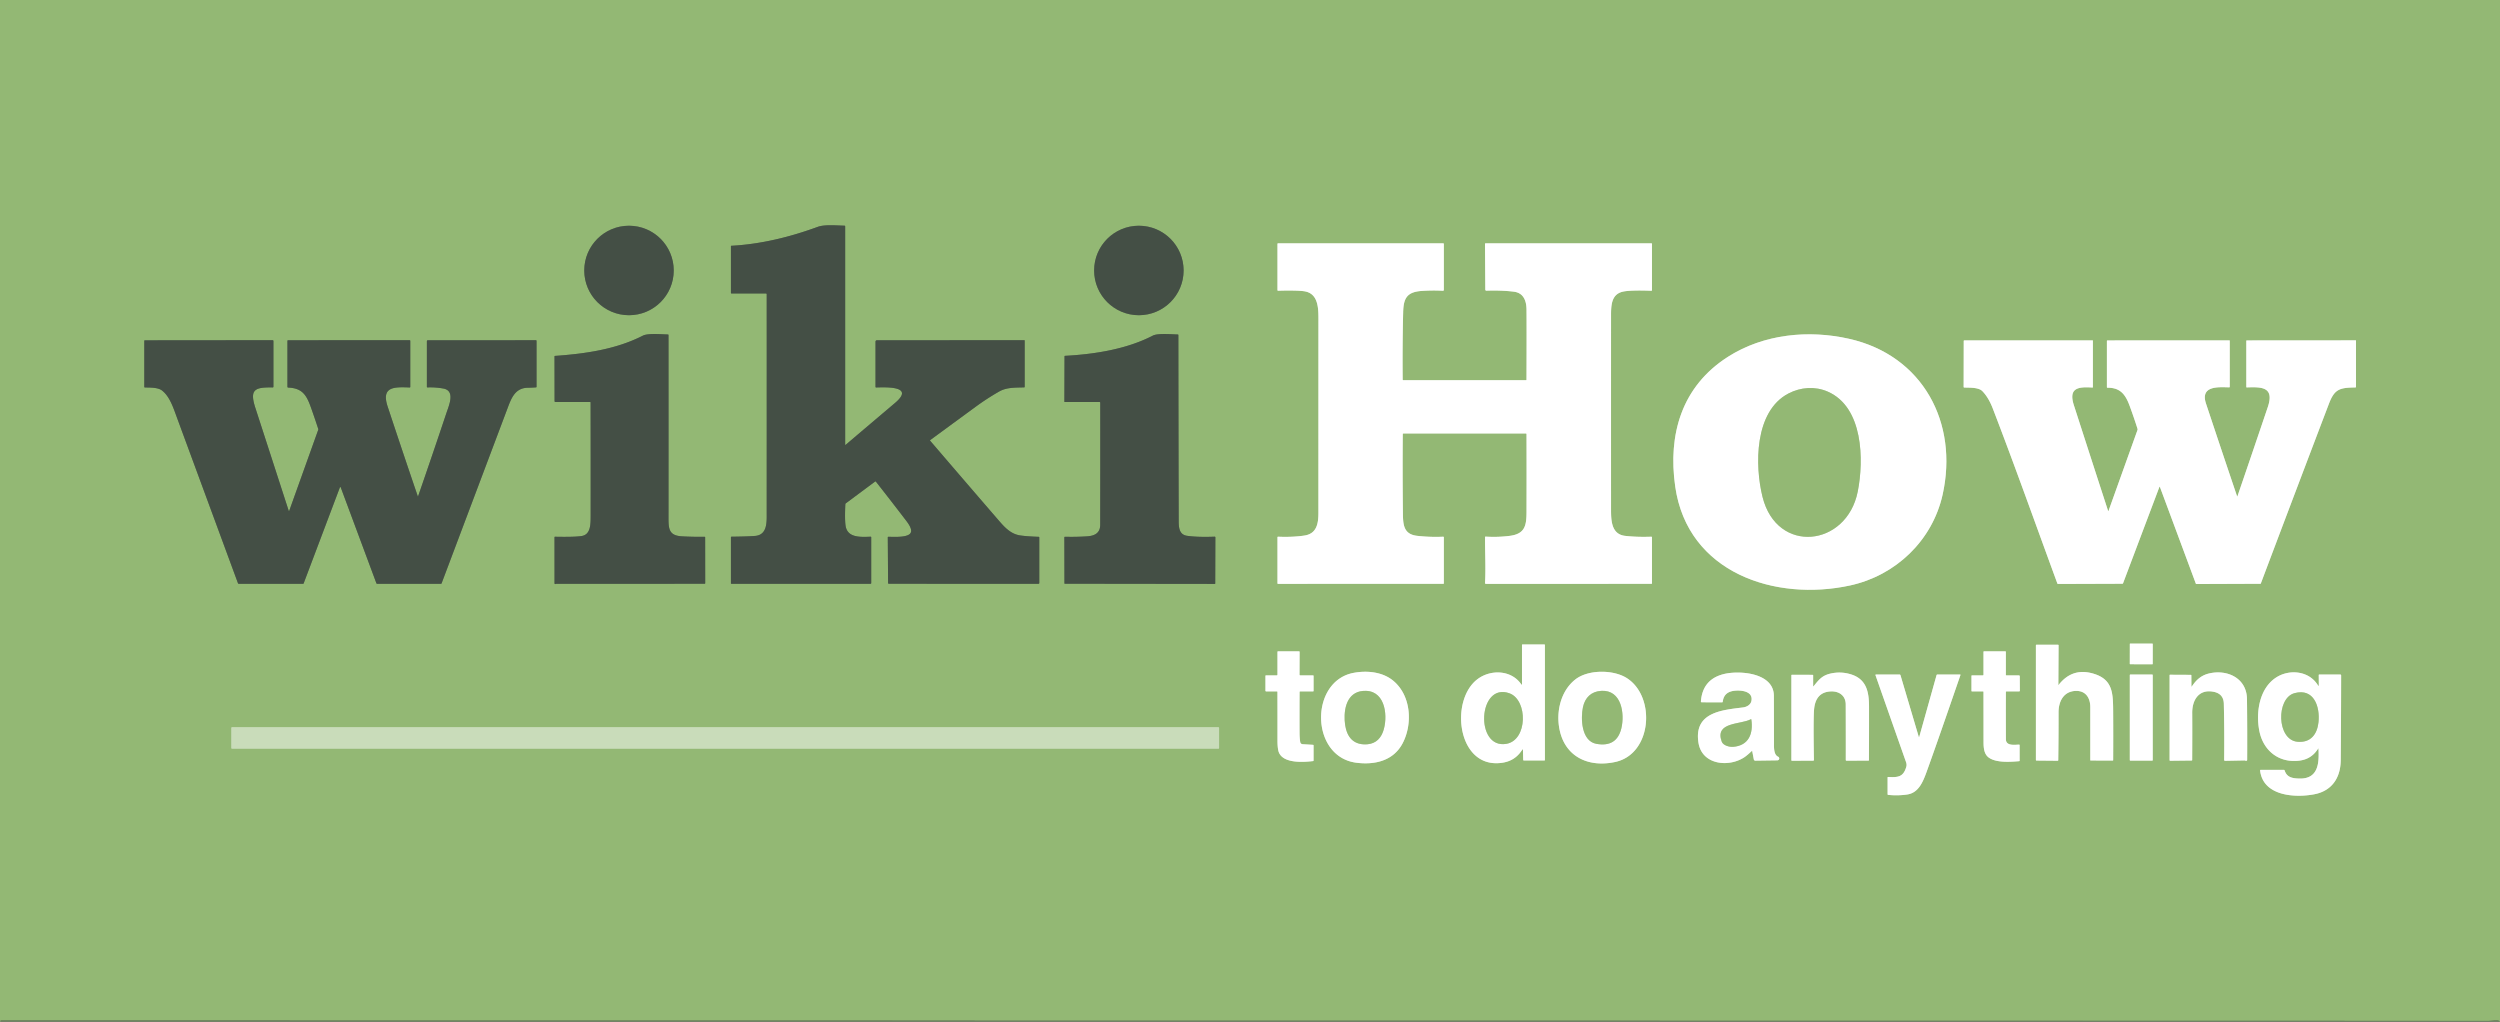 <svg xmlns="http://www.w3.org/2000/svg" viewBox="0 0 2183 892"><rect x="0" y="0" width="2183" height="892" fill="#333333" stroke="none"/><g fill="none" stroke-width="2"><path stroke="#6c845d" d="M588.3 236.18a39.06 39.06 0 0 0-39.06-39.06 39.06 39.06 0 0 0-39.06 39.06 39.06 39.06 0 0 0 39.06 39.06 39.06 39.06 0 0 0 39.06-39.06M760.14 468.64c-9.79.44-20.48.76-21.84-9.96q-.73-5.74-.14-18.38.02-.49.41-.78l25.5-18.98q.47-.35.83.11 13.27 16.85 26.29 33.91c1.86 2.43 5.45 7.3 4.15 10.43-1.87 4.48-13.61 3.85-19.59 3.73q-.55-.01-.54.54l.27 39.7q.01.78.79.78l130.47.03q.76 0 .76-.76v-39.72q0-.52-.52-.54-11.1-.41-16.48-1.27c-7.65-1.24-12.91-6.66-17.74-12.25q-30.3-35.07-60.49-70.32-.35-.39.08-.7 19.79-14.52 39.6-29.03 9.84-7.2 20.42-13.26c6.51-3.72 13.76-3.42 21.88-3.66q.5-.01.5-.51v-40.32a.39.39 0 0 0-.39-.39l-128.55.1q-1.31 0-1.31 1.3v39.33q0 .57.57.56c8.37-.18 34.16-1.46 16.5 13.5q-21.65 18.33-43.17 36.61a.24.24 0 0 1-.4-.18V197.71q0-.64-.64-.66c-6.73-.13-17.19-1.22-23.41 1.07-24.17 8.87-49.56 15.11-75.33 16.49a.4.39 88.5 0 0-.37.4v40.74q0 .5.5.5h30.03a.71.71 0 0 1 .71.71q.03 95.31-.01 190.73c0 7.91.78 19.44-10.24 20.29q-6.86.52-20.4.66-.59.01-.59.59v40.02q0 .5.5.5h121.34q.66 0 .66-.66v-39.86q0-.61-.61-.59M1033.52 236.18a39.06 39.06 0 0 0-39.06-39.06 39.06 39.06 0 0 0-39.06 39.06 39.06 39.06 0 0 0 39.06 39.06 39.06 39.06 0 0 0 39.06-39.06" vector-effect="non-scaling-stroke"/><path stroke="#c9dcba" d="M1332.97 379.07q.1 33.69 0 67.66c-.04 11.9-1.1 19.45-14.71 21.19q-10.34 1.33-20.93.66-.58-.03-.58.54c-.1 13.25.76 26.75-.02 39.89a.76.76 0 0 0 .76.81l144.49-.03q.52 0 .52-.52v-40.02q0-.62-.62-.59-12.44.44-22.82-.74c-12.19-1.39-12.3-13.85-12.3-23.17q-.03-84.4 0-168.81c.01-9.5.16-19.54 11.26-21.46q7.15-1.24 23.85-.59.63.03.63-.61V213q0-.5-.5-.5h-144.78q-.53 0-.52.53l.27 39.73q.01 1.09 1.1 1.05 12.34-.46 23.66.86c8.68 1.01 11.14 8.03 11.23 15.65q.16 13.29-.01 61.21 0 .47-.47.47h-107q-.67 0-.68-.67-.27-30.11.44-58.76c.3-12.11 3.23-17.57 16.05-18.51q9.37-.69 18.54-.17.92.05.92-.88V213a.5.5 0 0 0-.5-.5H1116q-.5 0-.5.5v40.27q0 .6.59.58 15.05-.46 22.16.39c12.3 1.47 13.02 13.34 13.02 23.76q-.02 84.75-.02 169.5c0 9.43-1.28 18.55-12.35 20.17q-10.46 1.52-22.81.99-.59-.02-.59.57v40.08q0 .5.5.5l144.4-.05a.35.35 0 0 0 .35-.35v-40.18q0-.6-.6-.57-11.44.52-22.77-.78c-11.63-1.34-12.23-9.59-12.35-19.13q-.43-34.9-.14-69.65a.62.61 0 0 1 .62-.61l106.91.03a.55.55 0 0 1 .55.55" vector-effect="non-scaling-stroke"/><path stroke="#6c845d" d="M515.72 351.49q.09 49.51.04 99.01c-.01 7.31.02 16.26-7.79 17.53q-6.09 1-23.27.65-.5-.01-.5.5l.02 40.13q0 .57.55.71.2.05.38-.07.23-.15.51-.15l129.62-.07q.51 0 .51-.51l-.04-39.96q0-.51-.52-.51-9.84.12-19.66-.42c-11-.61-11.84-5.92-11.83-15.59q.04-80.03 0-160.11 0-.56-.56-.57c-5.35-.12-17.36-1.27-21.88 1.05-23.54 12.06-50.78 15.83-76.63 17.66q-.47.03-.47.5l.06 38.99q0 .74.75.74h30.21q.5 0 .5.49M1061.14 509.43l.12-40.21a.59.58 89.1 0 0-.6-.59q-14.88.57-24.16-.78c-7.35-1.08-7.25-8.26-7.26-14.11q-.21-80.55-.29-161.14 0-.53-.54-.54c-5.25-.11-17.42-1.26-21.81 1.02-22.75 11.82-50.89 16.26-76.58 17.63q-.48.03-.48.51l-.12 39.55a.23.23 0 0 0 .23.23h30.36q.73 0 .74.74.04 53.61-.04 106.45c-.01 7.27-4.75 9.71-11.55 10.15q-9.53.61-19.17.37-.59-.01-.59.57l.08 40.09q0 .33.33.33l130.89.17a.44.44 0 0 0 .44-.44" vector-effect="non-scaling-stroke"/><path stroke="#c9dcba" d="M1462.83 424.97c10.84 75.36 87.31 100.46 152.65 86.25 39.88-8.68 71.86-39.2 80.79-79.22 14.03-62.88-17.3-121.62-81.59-136.14-35.52-8.02-74.6-4.23-105.85 15.72-40.32 25.74-52.57 67.7-46 113.39" vector-effect="non-scaling-stroke"/><path stroke="#6c845d" d="m297.5 425.52 31.15 83.75a.78.76-9.6 0 0 .73.51l55.65-.02q.42 0 .57-.39 28.87-76.65 57.74-153.29c3.2-8.49 6.54-17.25 17.36-17.49q3.64-.07 7.3-.32.5-.04.5-.53v-40.07q0-.58-.58-.58l-94.23.03q-.94.01-.94.94v39.7q0 .55.55.53 6.96-.26 13.77.97c10.72 1.93 5 14.63 2.84 21.1q-12.15 36.37-24.74 72.73-.23.65-.45 0-13.29-38.96-26.21-78.05c-5.76-17.45 5.46-17.23 19.14-16.7q.6.03.6-.57v-40q0-.73-.73-.73l-105.98.07a.54.54 0 0 0-.54.54v40.12a.67.66 1.4 0 0 .64.66c14.3.55 16.89 8.81 21.37 21.64q2.51 7.18 4.87 14.45.13.42-.01.83L252.6 445.9q-.28.78-.54-.01-14.47-44.68-29.05-89.64c-5.27-16.26-.6-18.18 15.17-17.94a.56.56 0 0 0 .57-.56v-39.98a.73.72 0 0 0-.73-.72l-111.47.11q-.55 0-.55.54v40.06q0 .56.56.58c4.23.08 11.24-.1 14.73 2.52 7.03 5.28 10.18 15.56 13.56 24.73q26.51 71.92 52.95 143.7a.73.71-9.5 0 0 .66.46l56.09.05q.45 0 .61-.43l31.66-83.86a.37.36 45.4 0 1 .68.01" vector-effect="non-scaling-stroke"/><path stroke="#c9dcba" d="M1953.74 433.33a.18.18 0 0 1-.34 0q-13.69-40.48-27.11-80.89c-5.34-16.07 11.51-14.36 20.21-14.21q.5.01.5-.49v-40.23q0-.3-.3-.3l-106.46.06q-.49 0-.49.49v40.25q0 .54.54.54c11.13-.05 15.62 5.82 19.33 15.88q3.66 9.93 6.87 20.01.16.51-.02 1.02l-25.33 70.69a.19.18 46.1 0 1-.35-.01q-14.98-46.1-29.89-92.32c-4.94-15.29 4.07-16.21 16.17-15.42a.41.4-88 0 0 .43-.41v-40.6a.17.16 0 0 0-.17-.16l-112.08.01q-.52 0-.52.51l-.08 40.08q0 .54.53.56c4.47.18 12.48-.27 15.8 3.13 3.93 4.03 6.88 9.36 9.11 15.16 19.49 50.6 37.66 101.86 56.38 152.77q.17.46.66.46l56.03-.19q.52 0 .71-.49l31.62-83.79q.32-.84.63 0l31.23 84.05q.17.47.68.47l55.82-.21a.29.29 0 0 0 .27-.19q29.62-78.57 59.37-156.68c4.9-12.85 8.95-14.42 23.19-14.55a.58.57-.5 0 0 .57-.57v-40.25q0-.31-.31-.31l-95.08.07q-.37 0-.37.37v40.32a.33.33 0 0 0 .34.33c12.68-.43 24.44-.68 18.4 17.2q-13.17 39.01-26.49 77.84M1879.765 562.317a.3.3 0 0 0-.3-.3l-19.4-.034a.3.3 0 0 0-.3.3l-.03 17.42a.3.3 0 0 0 .3.3l19.4.034a.3.3 0 0 0 .3-.3l.03-17.42M1329.83 654.77l.24 8.75a.52.52 0 0 0 .52.51h18.02a.39.38-89.3 0 0 .39-.39V563.25q0-.5-.5-.5h-19q-.5 0-.5.5v34.42a.26.26 0 0 1-.47.15c-8.52-12.82-26.57-13.52-38.18-4.92-25.06 18.55-17.7 79.76 22.07 73.03 7.46-1.26 12.83-5.06 16.84-11.32q.54-.85.57.16M1797.35 598l.19-34.48q0-.52-.52-.52h-18.77q-.5 0-.5.5v100.05q0 .56.55.56l18.41.17q.54.01.55-.54.29-20.84.26-41.68c-.01-9.46 4.31-18.38 14.98-18.75 8.8-.3 12.75 6.16 12.75 14.19v46.32a.25.24 0 0 0 .25.24l19.31.04q.4 0 .4-.4.13-20.89 0-41.74c-.1-16-.1-27.97-15.85-33.28q-19.37-6.53-31.78 9.4-.23.3-.23-.08M1115.48 604.25q.05 21.22.03 42.45-.01 7.79 1.42 10.79c4.38 9.17 20.88 8.1 29.55 7.1q.52-.06.52-.58v-13.08q0-.52-.52-.55l-9.04-.54a2.25 2.24 87.1 0 1-2.09-1.9q-.57-3.63-.59-7.95-.07-17.82.02-35.75a.49.49 0 0 1 .49-.49h11.23q.5 0 .5-.5v-13q0-.5-.5-.5h-11.11a.66.66 0 0 1-.66-.67l.07-19.8q.01-.53-.52-.53H1116q-.5 0-.5.5v19.87a.63.63 0 0 1-.63.63h-9.37q-.5 0-.5.5v12.87a.63.62-90 0 0 .62.63h9.36q.5 0 .5.5M1731.99 604.25q.03 21.93.04 43.85c0 5.26.56 10.47 4.5 13.36 6.46 4.73 18.69 3.87 26.58 3.2q.42-.04.42-.46l-.02-13.51q0-.51-.51-.49c-3.88.12-11.42 1.35-11.45-4.71q-.11-20.6-.03-41.24 0-.5.5-.5h10.97q.73 0 .73-.74l-.07-12.41q-.01-.85-.86-.85H1752q-.5 0-.5-.5v-20q0-.5-.5-.5h-18.5q-.5 0-.5.5v19.87a.63.63 0 0 1-.63.63H1722q-.5 0-.5.5v13q0 .5.5.5h9.48q.51 0 .51.5" vector-effect="non-scaling-stroke"/><path stroke="#c9dcba" d="M1181.91 587.56c-38.44 7.27-37.88 73.17 2.35 78.44 16.16 2.11 32.64-1.61 40.69-17.3 8.62-16.81 7.2-41.04-8.05-54.01-9.37-7.97-22.99-9.4-34.99-7.13M1361.89 637.52c5.13 23.86 25.82 32.83 48.67 27.8 32.13-7.07 35.39-57.11 9.92-73.24-11.72-7.43-33.69-7.6-44.92 1.24-12.83 10.11-17.05 28.48-13.67 44.2M1530.06 655.95l1.37 7.18a1.32 1.32 0 0 0 1.31 1.07l19.26-.27a1.65 1.65 0 0 0 .65-3.16c-3.94-1.74-3.61-8.32-3.61-11.58q-.03-20.81-.1-41.63c-.06-20.23-30.32-22.4-44.02-18.89q-18.25 4.67-19.69 23.88a.64.64 0 0 0 .64.69l17.86.05a.56.55-86.5 0 0 .55-.49c.78-6.72 5.1-9.37 11.59-9.76 5.73-.34 14.79.96 13.52 8.75-.58 3.62-4.14 5.54-7.39 5.95-18.2 2.29-43.1 4.11-38.91 30.78 3.06 19.44 26.39 21.69 39.93 12.8 2.2-1.45 4.48-3.54 6.6-5.51q.35-.32.44.14M1583.25 598.99v-9.23q0-.49-.49-.49l-17.99-.06q-.52 0-.52.52v74.03q0 .52.51.52l18.49-.09q.68-.01.67-.68-.62-34.98.13-43.98 1.27-15.13 14.53-15.78c7.31-.36 13.08 3.72 13.11 11.33q.09 24.2.05 48.51 0 .6.6.6l19.1-.02q.52 0 .52-.51.11-23.33.07-46.66c-.02-12.74-2.13-24.05-16.03-28.23q-8.75-2.64-17.66-.59c-7.6 1.74-10.31 5.7-14.67 10.96q-.42.51-.42-.15M1913.54 599.01l-.05-9.25q-.01-.48-.48-.48l-18.1-.09q-.41 0-.41.4v74.17q0 .51.51.51l18.76-.21q.43 0 .44-.44.14-26.23.03-41.12c-.08-11.13 5.67-20.84 18.36-18.5q9.03 1.66 9.24 10.45.59 24.59.3 49.01-.01.89.88.87l16.81-.33q.4-.01.75.15.63.29 1.14.1.5-.19.5-.72.15-26.55-.16-53.08c-.22-18.45-17.42-26.17-33.27-22.34-6.59 1.59-11.04 5.54-14.7 11.07q-.55.82-.55-.17M2024.5 653.71c.65 12.36 0 26.57-16.7 26.13-6.01-.16-10.9-.96-12.85-7.06q-.17-.53-.73-.53H1974q-.54 0-.48.55c2.61 22.51 30.78 24.01 47.54 20.71 15.47-3.05 22.75-14.75 22.87-29.76q.3-36.84.35-73.99a.76.76 0 0 0-.76-.76h-18.28q-.51 0-.51.51l.06 9a.33.33 0 0 1-.62.17c-7.55-12.83-24.57-14.54-36.1-7.43-15.37 9.49-18.42 31.1-15.18 47.18 3.5 17.34 17.41 28.2 35.4 25.69q10.33-1.44 15.9-10.49a.17.17 0 0 1 .31.08M1675.39 643.18l-15.88-53.56q-.19-.62-.84-.62h-20.48q-.72 0-.48.68 13.31 37.93 26.67 75.87.74 2.11.22 3.94c-2.58 9-7.14 9.43-15.78 8.96q-.57-.03-.57.54v14.49q0 .57.56.62 8.68.85 16.68-.37c9.93-1.52 13.69-11.11 17.01-20.28q9.37-25.91 29.33-83.94.18-.51-.36-.51h-19.76a.74.74 0 0 0-.71.54l-15.04 53.64q-.27.99-.57 0M1879.75 589.43a.43.43 0 0 0-.43-.43h-19.14a.43.43 0 0 0-.43.43v74.32a.43.43 0 0 0 .43.43h19.14a.43.43 0 0 0 .43-.43v-74.32" vector-effect="non-scaling-stroke"/><path stroke="#aeca97" d="M1064.5 635.58a.58.58 0 0 0-.58-.58H202.58a.58.58 0 0 0-.58.58v17.6a.58.58 0 0 0 .58.58h861.34a.58.58 0 0 0 .58-.58v-17.6" vector-effect="non-scaling-stroke"/><path stroke="#6c845d" d="M2182.29 891.48c-1.64-.58-6.82-.01-8.79-.02q-1086.46-.21-2172.91-.21-.03 0-.05.02-.11.1-.17.25-.09.23.16.23h2181.71q.79 0 .05-.27" vector-effect="non-scaling-stroke"/><path stroke="#c9dcba" d="M1539.04 433.92c12.6 50.49 73.55 43.65 83.14-4.69 5.46-27.55 4.83-73.64-26.1-87.23-11.11-4.88-23.68-4-34.42 1.6-29.89 15.58-29.41 63.07-22.62 90.32M1318.09 605.41c-27.52-10-30.38 48.63-2.9 44.13 18.89-3.09 18.96-38.3 2.9-44.13M1174.18 629.07c.6 10.49 4.6 20.39 16.82 20.9 8.14.34 13.8-3.35 16.61-10.94 4.47-12.1 2.78-35.11-14.66-35.76-15.45-.57-19.49 13.33-18.77 25.8M1382.25 617.5c-2.09 9.78-1.46 29.66 11.76 32.02q17.69 3.15 21.75-13.53c3.03-12.5.35-33.82-17.54-32.72-8.74.54-14.16 5.81-15.97 14.23M1503.44 647.61c1.24 3.37 6.71 4.75 9.83 4.52 13.79-1 17.83-11.69 15.99-23.85q-.07-.45-.48-.23c-8.59 4.78-31.8 2.12-25.34 19.56M2003.45 605.31c-16.03 4.43-15.5 40.81 2.76 42.39 11.5 1.01 17.15-6.56 18.29-17.05 1.44-13.32-3.87-30.09-21.05-25.34" vector-effect="non-scaling-stroke"/></g><path fill="#93b874" d="M0 0h2183v892H0V0Zm588.3 236.18a39.06 39.06 0 0 0-39.06-39.06 39.06 39.06 0 0 0-39.06 39.06 39.06 39.06 0 0 0 39.06 39.06 39.06 39.06 0 0 0 39.06-39.06Zm171.84 232.46c-9.79.44-20.48.76-21.84-9.96q-.73-5.74-.14-18.38.02-.49.41-.78l25.5-18.98q.47-.35.83.11 13.27 16.85 26.29 33.91c1.86 2.43 5.45 7.3 4.15 10.43-1.87 4.48-13.61 3.85-19.59 3.73q-.55-.01-.54.54l.27 39.7q.01.78.79.78l130.47.03q.76 0 .76-.76v-39.72q0-.52-.52-.54-11.1-.41-16.48-1.27c-7.65-1.24-12.91-6.66-17.74-12.25q-30.3-35.07-60.49-70.32-.35-.39.08-.7 19.79-14.52 39.6-29.03 9.84-7.2 20.42-13.26c6.51-3.72 13.76-3.42 21.88-3.66q.5-.01.5-.51v-40.32a.39.39 0 0 0-.39-.39l-128.55.1q-1.31 0-1.31 1.3v39.33q0 .57.57.56c8.37-.18 34.16-1.46 16.5 13.5q-21.65 18.33-43.17 36.61a.24.24 0 0 1-.4-.18V197.71q0-.64-.64-.66c-6.73-.13-17.19-1.22-23.41 1.07-24.17 8.87-49.56 15.11-75.33 16.49a.4.39 88.5 0 0-.37.4v40.74q0 .5.5.5h30.03a.71.71 0 0 1 .71.71q.03 95.31-.01 190.73c0 7.91.78 19.44-10.24 20.29q-6.86.52-20.4.66-.59.01-.59.59v40.02q0 .5.5.5h121.34q.66 0 .66-.66v-39.86q0-.61-.61-.59Zm273.38-232.46a39.06 39.06 0 0 0-39.06-39.06 39.06 39.06 0 0 0-39.06 39.06 39.06 39.06 0 0 0 39.06 39.06 39.06 39.06 0 0 0 39.06-39.06Zm299.45 142.89q.1 33.69 0 67.66c-.04 11.9-1.1 19.45-14.71 21.19q-10.34 1.33-20.93.66-.58-.03-.58.54c-.1 13.25.76 26.75-.02 39.89a.76.76 0 0 0 .76.81l144.49-.03q.52 0 .52-.52v-40.02q0-.62-.62-.59-12.44.44-22.82-.74c-12.19-1.39-12.3-13.85-12.3-23.17q-.03-84.4 0-168.81c.01-9.5.16-19.54 11.26-21.46q7.15-1.24 23.85-.59.63.03.63-.61V213q0-.5-.5-.5h-144.78q-.53 0-.52.53l.27 39.73q.01 1.09 1.1 1.05 12.34-.46 23.66.86c8.68 1.01 11.14 8.03 11.23 15.65q.16 13.29-.01 61.21 0 .47-.47.47h-107q-.67 0-.68-.67-.27-30.11.44-58.76c.3-12.11 3.23-17.57 16.05-18.51q9.37-.69 18.54-.17.92.05.92-.88V213a.5.5 0 0 0-.5-.5H1116q-.5 0-.5.5v40.27q0 .6.59.58 15.05-.46 22.16.39c12.3 1.47 13.02 13.34 13.02 23.76q-.02 84.75-.02 169.5c0 9.43-1.28 18.55-12.35 20.17q-10.46 1.52-22.81.99-.59-.02-.59.57v40.08q0 .5.5.5l144.4-.05a.35.35 0 0 0 .35-.35v-40.18q0-.6-.6-.57-11.44.52-22.77-.78c-11.63-1.34-12.23-9.59-12.35-19.13q-.43-34.9-.14-69.65a.62.61 0 0 1 .62-.61l106.91.03a.55.55 0 0 1 .55.55Zm-817.25-27.58q.09 49.51.04 99.01c-.01 7.31.02 16.26-7.79 17.53q-6.09 1-23.27.65-.5-.01-.5.5l.02 40.13q0 .57.55.71.2.05.38-.07.23-.15.51-.15l129.62-.07q.51 0 .51-.51l-.04-39.96q0-.51-.52-.51-9.84.12-19.66-.42c-11-.61-11.84-5.92-11.83-15.59q.04-80.03 0-160.11 0-.56-.56-.57c-5.35-.12-17.36-1.27-21.88 1.05-23.54 12.06-50.78 15.83-76.63 17.66q-.47.03-.47.5l.06 38.99q0 .74.75.74h30.21q.5 0 .5.49Zm545.42 157.94.12-40.21a.59.58 89.1 0 0-.6-.59q-14.88.57-24.16-.78c-7.35-1.08-7.25-8.26-7.26-14.11q-.21-80.55-.29-161.14 0-.53-.54-.54c-5.25-.11-17.42-1.26-21.81 1.02-22.75 11.82-50.89 16.26-76.58 17.63q-.48.03-.48.51l-.12 39.55a.23.23 0 0 0 .23.23h30.36q.73 0 .74.74.04 53.61-.04 106.45c-.01 7.27-4.75 9.71-11.55 10.15q-9.53.61-19.17.37-.59-.01-.59.57l.08 40.09q0 .33.33.33l130.89.17a.44.44 0 0 0 .44-.44Zm401.69-84.46c10.84 75.36 87.31 100.46 152.65 86.25 39.88-8.68 71.86-39.2 80.79-79.22 14.03-62.88-17.3-121.62-81.59-136.14-35.52-8.02-74.6-4.23-105.85 15.72-40.32 25.74-52.57 67.7-46 113.39Zm-1165.33.55 31.15 83.75a.78.76-9.6 0 0 .73.51l55.65-.02q.42 0 .57-.39 28.87-76.65 57.74-153.29c3.2-8.49 6.54-17.25 17.36-17.49q3.64-.07 7.3-.32.5-.04.5-.53v-40.07q0-.58-.58-.58l-94.23.03q-.94.01-.94.94v39.7q0 .55.55.53 6.96-.26 13.77.97c10.72 1.93 5 14.63 2.84 21.1q-12.15 36.37-24.74 72.73-.23.65-.45 0-13.29-38.96-26.21-78.05c-5.76-17.45 5.46-17.23 19.14-16.7q.6.03.6-.57v-40q0-.73-.73-.73l-105.98.07a.54.54 0 0 0-.54.54v40.12a.67.66 1.4 0 0 .64.66c14.3.55 16.89 8.81 21.37 21.64q2.51 7.18 4.87 14.45.13.42-.01.83L252.6 445.9q-.28.78-.54-.01-14.47-44.68-29.05-89.64c-5.27-16.26-.6-18.18 15.17-17.94a.56.56 0 0 0 .57-.56v-39.98a.73.72 0 0 0-.73-.72l-111.47.11q-.55 0-.55.54v40.06q0 .56.56.58c4.23.08 11.24-.1 14.73 2.52 7.03 5.28 10.18 15.56 13.56 24.73q26.51 71.92 52.95 143.7a.73.71-9.5 0 0 .66.46l56.09.05q.45 0 .61-.43l31.66-83.86a.37.36 45.4 0 1 .68.01Zm1656.24 7.81a.18.18 0 0 1-.34 0q-13.69-40.48-27.11-80.89c-5.34-16.07 11.51-14.36 20.21-14.21q.5.01.5-.49v-40.23q0-.3-.3-.3l-106.46.06q-.49 0-.49.49v40.25q0 .54.54.54c11.13-.05 15.62 5.82 19.33 15.88q3.66 9.93 6.87 20.01.16.51-.02 1.02l-25.33 70.69a.19.18 46.1 0 1-.35-.01q-14.98-46.1-29.89-92.32c-4.94-15.29 4.07-16.21 16.17-15.42a.41.4-88 0 0 .43-.41v-40.6a.17.16 0 0 0-.17-.16l-112.08.01q-.52 0-.52.51l-.08 40.08q0 .54.53.56c4.47.18 12.48-.27 15.8 3.13 3.93 4.03 6.88 9.36 9.11 15.16 19.49 50.6 37.66 101.86 56.38 152.77q.17.46.66.46l56.03-.19q.52 0 .71-.49l31.62-83.79q.32-.84.63 0l31.23 84.05q.17.47.68.47l55.82-.21a.29.29 0 0 0 .27-.19q29.62-78.57 59.37-156.68c4.9-12.85 8.95-14.42 23.19-14.55a.58.57-.5 0 0 .57-.57v-40.25q0-.31-.31-.31l-95.08.07q-.37 0-.37.37v40.32a.33.33 0 0 0 .34.33c12.68-.43 24.44-.68 18.4 17.2q-13.17 39.01-26.49 77.84Zm-73.975 128.988a.3.3 0 0 0-.3-.301l-19.4-.034a.3.3 0 0 0-.3.3l-.03 17.42a.3.3 0 0 0 .3.3l19.4.034a.3.3 0 0 0 .3-.3l.03-17.42ZM1329.83 654.77l.24 8.75a.52.52 0 0 0 .52.51h18.02a.39.38-89.3 0 0 .39-.39V563.25q0-.5-.5-.5h-19q-.5 0-.5.5v34.42a.26.26 0 0 1-.47.15c-8.52-12.82-26.57-13.52-38.18-4.92-25.06 18.55-17.7 79.76 22.07 73.03 7.46-1.26 12.83-5.06 16.84-11.32q.54-.85.57.16ZM1797.35 598l.19-34.48q0-.52-.52-.52h-18.77q-.5 0-.5.5v100.05q0 .56.55.56l18.41.17q.54.01.55-.54.29-20.84.26-41.68c-.01-9.46 4.31-18.38 14.98-18.75 8.8-.3 12.75 6.16 12.75 14.19v46.32a.25.24 0 0 0 .25.24l19.31.04q.4 0 .4-.4.13-20.89 0-41.74c-.1-16-.1-27.97-15.85-33.28q-19.37-6.53-31.78 9.4-.23.3-.23-.08Zm-681.87 6.25q.05 21.22.03 42.45-.01 7.79 1.42 10.79c4.38 9.17 20.88 8.1 29.55 7.1q.52-.06.52-.58v-13.08q0-.52-.52-.55l-9.04-.54a2.25 2.24 87.1 0 1-2.09-1.9q-.57-3.63-.59-7.95-.07-17.82.02-35.75a.49.49 0 0 1 .49-.49h11.23q.5 0 .5-.5v-13q0-.5-.5-.5h-11.11a.66.66 0 0 1-.66-.67l.07-19.8q.01-.53-.52-.53H1116q-.5 0-.5.5v19.87a.63.63 0 0 1-.63.63h-9.37q-.5 0-.5.5v12.87a.63.62-90 0 0 .62.63h9.36q.5 0 .5.5Zm616.51 0q.03 21.93.04 43.85c0 5.26.56 10.47 4.5 13.36 6.46 4.73 18.69 3.87 26.58 3.2q.42-.04.42-.46l-.02-13.51q0-.51-.51-.49c-3.88.12-11.42 1.35-11.45-4.71q-.11-20.6-.03-41.24 0-.5.5-.5h10.97q.73 0 .73-.74l-.07-12.41q-.01-.85-.86-.85H1752q-.5 0-.5-.5v-20q0-.5-.5-.5h-18.5q-.5 0-.5.5v19.87a.63.63 0 0 1-.63.63H1722q-.5 0-.5.5v13q0 .5.5.5h9.48q.51 0 .51.5Zm-550.08-16.69c-38.44 7.27-37.88 73.17 2.35 78.44 16.16 2.11 32.64-1.61 40.69-17.3 8.62-16.81 7.2-41.04-8.05-54.01-9.37-7.97-22.99-9.4-34.99-7.13Zm179.98 49.96c5.13 23.86 25.82 32.83 48.67 27.8 32.13-7.07 35.39-57.11 9.92-73.24-11.72-7.43-33.69-7.6-44.92 1.24-12.83 10.11-17.05 28.48-13.67 44.2Zm168.17 18.43 1.37 7.18a1.32 1.32 0 0 0 1.31 1.07l19.26-.27a1.65 1.65 0 0 0 .65-3.16c-3.94-1.74-3.61-8.32-3.61-11.58q-.03-20.81-.1-41.63c-.06-20.23-30.32-22.4-44.02-18.89q-18.25 4.67-19.69 23.88a.64.64 0 0 0 .64.69l17.86.05a.56.55-86.5 0 0 .55-.49c.78-6.72 5.1-9.37 11.59-9.76 5.73-.34 14.79.96 13.52 8.75-.58 3.62-4.14 5.54-7.39 5.95-18.2 2.29-43.1 4.11-38.91 30.78 3.06 19.44 26.39 21.69 39.93 12.8 2.2-1.45 4.48-3.54 6.6-5.51q.35-.32.44.14Zm53.19-56.96v-9.23q0-.49-.49-.49l-17.99-.06q-.52 0-.52.52v74.03q0 .52.51.52l18.49-.09q.68-.01.67-.68-.62-34.98.13-43.98 1.27-15.13 14.53-15.78c7.31-.36 13.08 3.72 13.11 11.33q.09 24.2.05 48.51 0 .6.6.6l19.1-.02q.52 0 .52-.51.11-23.33.07-46.66c-.02-12.74-2.13-24.05-16.03-28.23q-8.75-2.64-17.66-.59c-7.6 1.74-10.31 5.7-14.67 10.96q-.42.51-.42-.15Zm330.29.02-.05-9.25q-.01-.48-.48-.48l-18.1-.09q-.41 0-.41.4v74.17q0 .51.51.51l18.76-.21q.43 0 .44-.44.14-26.23.03-41.12c-.08-11.13 5.67-20.84 18.36-18.5q9.03 1.66 9.24 10.45.59 24.59.3 49.01-.01.89.88.87l16.81-.33q.4-.01.75.15.63.29 1.14.1.5-.19.5-.72.15-26.55-.16-53.08c-.22-18.45-17.42-26.17-33.27-22.34-6.59 1.59-11.04 5.54-14.7 11.07q-.55.82-.55-.17Zm110.96 54.7c.65 12.36 0 26.57-16.7 26.13-6.01-.16-10.9-.96-12.85-7.06q-.17-.53-.73-.53H1974q-.54 0-.48.55c2.61 22.51 30.78 24.01 47.54 20.71 15.47-3.05 22.75-14.75 22.87-29.76q.3-36.84.35-73.99a.76.76 0 0 0-.76-.76h-18.28q-.51 0-.51.51l.06 9a.33.33 0 0 1-.62.17c-7.55-12.83-24.57-14.54-36.1-7.43-15.37 9.49-18.42 31.1-15.18 47.18 3.5 17.34 17.41 28.2 35.4 25.69q10.33-1.44 15.9-10.49a.17.17 0 0 1 .31.08Zm-349.11-10.53-15.88-53.56q-.19-.62-.84-.62h-20.48q-.72 0-.48.68 13.31 37.93 26.67 75.87.74 2.11.22 3.94c-2.58 9-7.14 9.43-15.78 8.96q-.57-.03-.57.54v14.49q0 .57.56.62 8.68.85 16.68-.37c9.93-1.52 13.69-11.11 17.01-20.28q9.37-25.91 29.33-83.94.18-.51-.36-.51h-19.76a.74.74 0 0 0-.71.54l-15.04 53.64q-.27.99-.57 0Zm204.36-53.75a.43.43 0 0 0-.43-.43h-19.14a.43.43 0 0 0-.43.43v74.32a.43.43 0 0 0 .43.43h19.14a.43.43 0 0 0 .43-.43v-74.32Zm-815.25 46.15a.58.58 0 0 0-.58-.58H202.58a.58.58 0 0 0-.58.58v17.6a.58.58 0 0 0 .58.58h861.34a.58.58 0 0 0 .58-.58v-17.6Zm1117.79 255.9c-1.64-.58-6.82-.01-8.79-.02q-1086.46-.21-2172.91-.21-.03 0-.05.02-.11.1-.17.25-.09.23.16.23h2181.71q.79 0 .05-.27Z"/><circle cx="549.24" cy="236.18" r="39.06" fill="#444f45"/><path fill="#444f45" d="M738.3 458.68c1.36 10.72 12.05 10.4 21.84 9.96q.61-.02.61.59v39.86q0 .66-.66.66H638.75q-.5 0-.5-.5v-40.02q0-.58.59-.59 13.54-.14 20.4-.66c11.02-.85 10.24-12.38 10.24-20.29q.04-95.42.01-190.73a.71.71 0 0 0-.71-.71h-30.03q-.5 0-.5-.5v-40.74a.4.39 88.5 0 1 .37-.4c25.77-1.38 51.16-7.62 75.33-16.49 6.22-2.29 16.68-1.2 23.41-1.07q.64.02.64.66v190.55a.24.24 0 0 0 .4.18q21.52-18.28 43.17-36.61c17.66-14.96-8.13-13.68-16.5-13.5q-.57.01-.57-.56v-39.33q0-1.3 1.31-1.3l128.55-.1a.39.39 0 0 1 .39.39v40.32q0 .5-.5.51c-8.12.24-15.37-.06-21.88 3.66q-10.58 6.06-20.42 13.26-19.81 14.51-39.6 29.03-.43.31-.08.7 30.19 35.25 60.49 70.32c4.83 5.59 10.09 11.01 17.74 12.25q5.38.86 16.48 1.27.52.02.52.54v39.72q0 .76-.76.76l-130.47-.03q-.78 0-.79-.78l-.27-39.7q-.01-.55.54-.54c5.98.12 17.72.75 19.59-3.73 1.3-3.13-2.29-8-4.15-10.43q-13.02-17.06-26.29-33.91-.36-.46-.83-.11l-25.5 18.98q-.39.29-.41.78-.59 12.64.14 18.38Z"/><circle cx="994.46" cy="236.18" r="39.06" fill="#444f45"/><path fill="#fff" d="M1332.97 379.07a.55.55 0 0 0-.55-.55l-106.91-.03a.62.61 0 0 0-.62.61q-.29 34.75.14 69.65c.12 9.54.72 17.79 12.35 19.13q11.33 1.3 22.77.78.6-.03.6.57v40.18a.35.35 0 0 1-.35.35l-144.4.05q-.5 0-.5-.5v-40.08q0-.59.59-.57 12.35.53 22.81-.99c11.07-1.62 12.35-10.74 12.35-20.17q0-84.75.02-169.5c0-10.42-.72-22.29-13.02-23.76q-7.11-.85-22.16-.39-.59.02-.59-.58V213q0-.5.5-.5h144.25a.5.5 0 0 1 .5.5v40.01q0 .93-.92.88-9.17-.52-18.54.17c-12.82.94-15.75 6.4-16.05 18.51q-.71 28.65-.44 58.76.01.67.68.67h107q.47 0 .47-.47.17-47.92.01-61.21c-.09-7.62-2.55-14.64-11.23-15.65q-11.32-1.32-23.66-.86-1.09.04-1.1-1.05l-.27-39.73q-.01-.53.52-.53H1442q.5 0 .5.5v40.28q0 .64-.63.61-16.7-.65-23.85.59c-11.1 1.92-11.25 11.96-11.26 21.46q-.03 84.41 0 168.81c0 9.32.11 21.78 12.3 23.17q10.38 1.18 22.82.74.62-.03.62.59v40.02q0 .52-.52.52l-144.49.03a.76.76 0 0 1-.76-.81c.78-13.14-.08-26.64.02-39.89q0-.57.58-.54 10.59.67 20.93-.66c13.61-1.74 14.67-9.29 14.71-21.19q.1-33.97 0-67.66Z"/><path fill="#444f45" d="M515.22 351h-30.21q-.75 0-.75-.74l-.06-38.99q0-.47.47-.5c25.85-1.83 53.09-5.6 76.63-17.66 4.52-2.32 16.53-1.17 21.88-1.05q.56.01.56.57.04 80.08 0 160.11c-.01 9.67.83 14.98 11.83 15.59q9.82.54 19.66.42.52 0 .52.51l.04 39.96q0 .51-.51.51l-129.62.07q-.28 0-.51.15-.18.12-.38.07-.55-.14-.55-.71l-.02-40.13q0-.51.5-.5 17.18.35 23.27-.65c7.81-1.27 7.78-10.22 7.79-17.53q.05-49.5-.04-99.01 0-.49-.5-.49ZM1061.14 509.43a.44.44 0 0 1-.44.44l-130.89-.17q-.33 0-.33-.33l-.08-40.09q0-.58.59-.57 9.64.24 19.17-.37c6.8-.44 11.54-2.88 11.55-10.15q.08-52.84.04-106.45-.01-.74-.74-.74h-30.36a.23.23 0 0 1-.23-.23l.12-39.55q0-.48.48-.51c25.69-1.37 53.83-5.81 76.58-17.63 4.39-2.28 16.56-1.13 21.81-1.02q.54.01.54.54.08 80.59.29 161.14c.01 5.85-.09 13.03 7.26 14.11q9.28 1.35 24.16.78a.59.58 89.1 0 1 .6.59l-.12 40.21Z"/><path fill="#fff" d="M1615.48 511.22c-65.34 14.21-141.81-10.89-152.65-86.25-6.57-45.69 5.68-87.65 46-113.39 31.25-19.95 70.33-23.74 105.85-15.72 64.29 14.52 95.62 73.26 81.59 136.14-8.93 40.02-40.91 70.54-80.79 79.22Zm-76.44-77.3c12.6 50.49 73.55 43.65 83.14-4.69 5.46-27.55 4.83-73.64-26.1-87.23-11.11-4.88-23.68-4-34.42 1.6-29.89 15.58-29.41 63.07-22.62 90.32Z"/><path fill="#444f45" d="M297.5 425.52a.37.36 45.4 0 0-.68-.01l-31.66 83.86q-.16.43-.61.43l-56.09-.05a.73.71-9.5 0 1-.66-.46q-26.44-71.78-52.95-143.7c-3.38-9.17-6.53-19.45-13.56-24.73-3.49-2.62-10.5-2.44-14.73-2.52q-.56-.02-.56-.58V297.7q0-.54.55-.54l111.47-.11a.73.72 0 0 1 .73.72v39.98a.56.56 0 0 1-.57.56c-15.77-.24-20.44 1.68-15.17 17.94q14.58 44.96 29.05 89.64.26.79.54.01l25.27-70.55q.14-.41.01-.83-2.36-7.27-4.87-14.45c-4.48-12.83-7.07-21.09-21.37-21.64a.67.66 1.4 0 1-.64-.66v-40.12a.54.54 0 0 1 .54-.54l105.98-.07q.73 0 .73.73v40q0 .6-.6.57c-13.68-.53-24.9-.75-19.14 16.7q12.92 39.09 26.21 78.05.22.65.45 0 12.59-36.36 24.74-72.73c2.16-6.47 7.88-19.17-2.84-21.1q-6.81-1.23-13.77-.97-.55.02-.55-.53v-39.7q0-.93.94-.94l94.23-.03q.58 0 .58.58v40.07q0 .49-.5.53-3.66.25-7.3.32c-10.82.24-14.16 9-17.36 17.49q-28.87 76.64-57.74 153.29-.15.39-.57.39l-55.65.02a.78.76-9.6 0 1-.73-.51l-31.15-83.75Z"/><path fill="#fff" d="M1953.74 433.33q13.32-38.83 26.49-77.84c6.04-17.88-5.72-17.63-18.4-17.2a.33.33 0 0 1-.34-.33v-40.32q0-.37.37-.37l95.08-.07q.31 0 .31.31v40.25a.58.57-.5 0 1-.57.57c-14.24.13-18.29 1.7-23.19 14.55q-29.75 78.11-59.37 156.68a.29.29 0 0 1-.27.19l-55.82.21q-.51 0-.68-.47l-31.23-84.05q-.31-.84-.63 0l-31.62 83.79q-.19.49-.71.49l-56.03.19q-.49 0-.66-.46c-18.72-50.91-36.89-102.17-56.38-152.77-2.23-5.8-5.18-11.13-9.11-15.16-3.32-3.4-11.33-2.95-15.8-3.13q-.53-.02-.53-.56l.08-40.08q0-.51.52-.51l112.08-.01a.17.16 0 0 1 .17.16v40.6a.41.4-88 0 1-.43.41c-12.1-.79-21.11.13-16.17 15.42q14.91 46.22 29.89 92.32a.19.18 46.1 0 0 .35.01l25.33-70.69q.18-.51.02-1.02-3.21-10.08-6.87-20.01c-3.71-10.06-8.2-15.93-19.33-15.88q-.54 0-.54-.54v-40.25q0-.49.49-.49l106.46-.06q.3 0 .3.3v40.23q0 .5-.5.49c-8.7-.15-25.55-1.86-20.21 14.21q13.42 40.41 27.11 80.89a.18.18 0 0 0 .34 0Z"/><path fill="#93b874" d="M1622.18 429.23c-9.59 48.34-70.54 55.18-83.14 4.69-6.79-27.25-7.27-74.74 22.62-90.32 10.74-5.6 23.31-6.48 34.42-1.6 30.93 13.59 31.56 59.68 26.1 87.23Z"/><rect width="20" height="18.02" x="-10" y="-9.01" fill="#fff" rx=".3" transform="rotate(.1 -326229.673 1071573.07)"/><path fill="#fff" d="M1329.26 654.61c-4.01 6.26-9.38 10.06-16.84 11.32-39.77 6.73-47.13-54.48-22.07-73.03 11.61-8.6 29.66-7.9 38.18 4.92a.26.26 0 0 0 .47-.15v-34.42q0-.5.5-.5h19q.5 0 .5.5v100.39a.39.38-89.3 0 1-.39.39h-18.02a.52.52 0 0 1-.52-.51l-.24-8.75q-.03-1.01-.57-.16Zm-11.17-49.2c-27.52-10-30.38 48.63-2.9 44.13 18.89-3.09 18.96-38.3 2.9-44.13ZM1797.58 598.08q12.41-15.93 31.78-9.4c15.75 5.31 15.75 17.28 15.85 33.28q.13 20.85 0 41.74 0 .4-.4.4l-19.31-.04a.25.24 0 0 1-.25-.24V617.5c0-8.03-3.95-14.49-12.75-14.19-10.67.37-14.99 9.29-14.98 18.75q.03 20.84-.26 41.68-.01.55-.55.54l-18.41-.17q-.55 0-.55-.56V563.5q0-.5.5-.5h18.77q.52 0 .52.52l-.19 34.48q0 .38.23.08ZM1114.98 603.75h-9.36a.63.62-90 0 1-.62-.63v-12.87q0-.5.5-.5h9.37a.63.63 0 0 0 .63-.63v-19.87q0-.5.5-.5h18.28q.53 0 .52.53l-.07 19.8a.66.66 0 0 0 .66.67h11.11q.5 0 .5.5v13q0 .5-.5.5h-11.23a.49.49 0 0 0-.49.49q-.09 17.93-.02 35.75.02 4.32.59 7.95a2.25 2.24 87.1 0 0 2.09 1.9l9.04.54q.52.03.52.55v13.08q0 .52-.52.58c-8.67 1-25.17 2.07-29.55-7.1q-1.43-3-1.42-10.79.02-21.23-.03-42.45 0-.5-.5-.5ZM1731.48 603.75H1722q-.5 0-.5-.5v-13q0-.5.5-.5h9.37a.63.63 0 0 0 .63-.63v-19.87q0-.5.5-.5h18.5q.5 0 .5.5v20q0 .5.5.5h10.79q.85 0 .86.85l.07 12.41q0 .74-.73.74h-10.97q-.5 0-.5.5-.08 20.64.03 41.24c.03 6.06 7.57 4.83 11.45 4.71q.51-.02.51.49l.02 13.51q0 .42-.42.46c-7.89.67-20.12 1.53-26.58-3.2-3.94-2.89-4.5-8.1-4.5-13.36q-.01-21.92-.04-43.85 0-.5-.51-.5Z"/><path fill="#fff" d="M1184.26 666c-40.23-5.27-40.79-71.17-2.35-78.44 12-2.27 25.62-.84 34.99 7.13 15.25 12.97 16.67 37.2 8.05 54.01-8.05 15.69-24.53 19.41-40.69 17.3Zm-10.08-36.93c.6 10.49 4.6 20.39 16.82 20.9 8.14.34 13.8-3.35 16.61-10.94 4.47-12.1 2.78-35.11-14.66-35.76-15.45-.57-19.49 13.33-18.77 25.8ZM1410.56 665.32c-22.85 5.03-43.54-3.94-48.67-27.8-3.38-15.72.84-34.09 13.67-44.2 11.23-8.84 33.2-8.67 44.92-1.24 25.47 16.13 22.21 66.17-9.92 73.24Zm-28.31-47.82c-2.09 9.78-1.46 29.66 11.76 32.02q17.69 3.15 21.75-13.53c3.03-12.5.35-33.82-17.54-32.72-8.74.54-14.16 5.81-15.97 14.23ZM1529.62 655.81c-2.12 1.97-4.4 4.06-6.6 5.51-13.54 8.89-36.87 6.64-39.93-12.8-4.19-26.67 20.71-28.49 38.91-30.78 3.25-.41 6.81-2.33 7.39-5.95 1.27-7.79-7.79-9.09-13.52-8.75-6.49.39-10.81 3.04-11.59 9.76a.56.55-86.5 0 1-.55.49l-17.86-.05a.64.64 0 0 1-.64-.69q1.44-19.21 19.69-23.88c13.7-3.51 43.96-1.34 44.02 18.89q.07 20.82.1 41.63c0 3.26-.33 9.84 3.61 11.58a1.65 1.65 0 0 1-.65 3.16l-19.26.27a1.32 1.32 0 0 1-1.31-1.07l-1.37-7.18q-.09-.46-.44-.14Zm-26.18-8.2c1.24 3.37 6.71 4.75 9.83 4.52 13.79-1 17.83-11.69 15.99-23.85q-.07-.45-.48-.23c-8.59 4.78-31.8 2.12-25.34 19.56ZM1583.67 599.14c4.36-5.26 7.07-9.22 14.67-10.96q8.91-2.05 17.66.59c13.9 4.18 16.01 15.49 16.03 28.23q.04 23.33-.07 46.66 0 .51-.52.51l-19.1.02q-.6 0-.6-.6.04-24.31-.05-48.51c-.03-7.61-5.8-11.69-13.11-11.33q-13.26.65-14.53 15.78-.75 9-.13 43.98.01.67-.67.68l-18.49.09q-.51 0-.51-.52v-74.03q0-.52.52-.52l17.99.06q.49 0 .49.49v9.23q0 .66.42.15ZM1914.09 599.18c3.66-5.53 8.11-9.48 14.7-11.07 15.85-3.83 33.05 3.89 33.27 22.34q.31 26.53.16 53.08 0 .53-.5.72-.51.19-1.14-.1-.35-.16-.75-.15l-16.81.33q-.89.02-.88-.87.29-24.42-.3-49.01-.21-8.79-9.24-10.45c-12.69-2.34-18.44 7.37-18.36 18.5q.11 14.89-.03 41.12-.01.44-.44.44l-18.76.21q-.51 0-.51-.51v-74.17q0-.4.41-.4l18.1.09q.47 0 .48.48l.05 9.25q0 .99.55.17ZM2024.5 653.71a.17.17 0 0 0-.31-.08q-5.57 9.05-15.9 10.49c-17.99 2.51-31.9-8.35-35.4-25.69-3.24-16.08-.19-37.69 15.18-47.18 11.53-7.11 28.55-5.4 36.1 7.43a.33.33 0 0 0 .62-.17l-.06-9q0-.51.51-.51h18.28a.76.76 0 0 1 .76.76q-.05 37.15-.35 73.99c-.12 15.01-7.4 26.71-22.87 29.76-16.76 3.3-44.93 1.8-47.54-20.71q-.06-.55.48-.55h20.22q.56 0 .73.53c1.95 6.1 6.84 6.9 12.85 7.06 16.7.44 17.35-13.77 16.7-26.13Zm-21.05-48.4c-16.03 4.43-15.5 40.81 2.76 42.39 11.5 1.01 17.15-6.56 18.29-17.05 1.44-13.32-3.87-30.09-21.05-25.34ZM1675.39 643.18q.3.99.57 0l15.04-53.64a.74.74 0 0 1 .71-.54h19.76q.54 0 .36.51-19.96 58.03-29.33 83.94c-3.32 9.17-7.08 18.76-17.01 20.28q-8 1.22-16.68.37-.56-.05-.56-.62v-14.49q0-.57.57-.54c8.64.47 13.2.04 15.78-8.96q.52-1.83-.22-3.94-13.36-37.94-26.67-75.87-.24-.68.48-.68h20.48q.65 0 .84.62l15.88 53.56Z"/><rect width="20" height="75.18" x="1859.75" y="589" fill="#fff" rx=".43"/><path fill="#93b874" d="M1191 649.97c-12.22-.51-16.22-10.41-16.82-20.9-.72-12.47 3.32-26.37 18.77-25.8 17.44.65 19.13 23.66 14.66 35.76-2.81 7.59-8.47 11.28-16.61 10.94ZM1394.01 649.52c-13.22-2.36-13.85-22.24-11.76-32.02 1.81-8.42 7.23-13.69 15.97-14.23 17.89-1.1 20.57 20.22 17.54 32.72q-4.06 16.68-21.75 13.53ZM1315.19 649.54c-27.48 4.5-24.62-54.13 2.9-44.13 16.06 5.83 15.99 41.04-2.9 44.13ZM2006.21 647.7c-18.26-1.58-18.79-37.96-2.76-42.39 17.18-4.75 22.49 12.02 21.05 25.34-1.14 10.49-6.79 18.06-18.29 17.05ZM1513.27 652.13c-3.12.23-8.59-1.15-9.83-4.52-6.46-17.44 16.75-14.78 25.34-19.56q.41-.22.48.23c1.84 12.16-2.2 22.85-15.99 23.85Z"/><rect width="862.5" height="18.76" x="202" y="635" fill="#c9dcba" rx=".58"/><path fill="#444f45" d="M2173.5 891.46c1.97.01 7.15-.56 8.79.02q.74.27-.05.27H.53q-.25 0-.16-.23.06-.15.17-.25.02-.02.05-.02 1086.45 0 2172.91.21Z"/></svg>